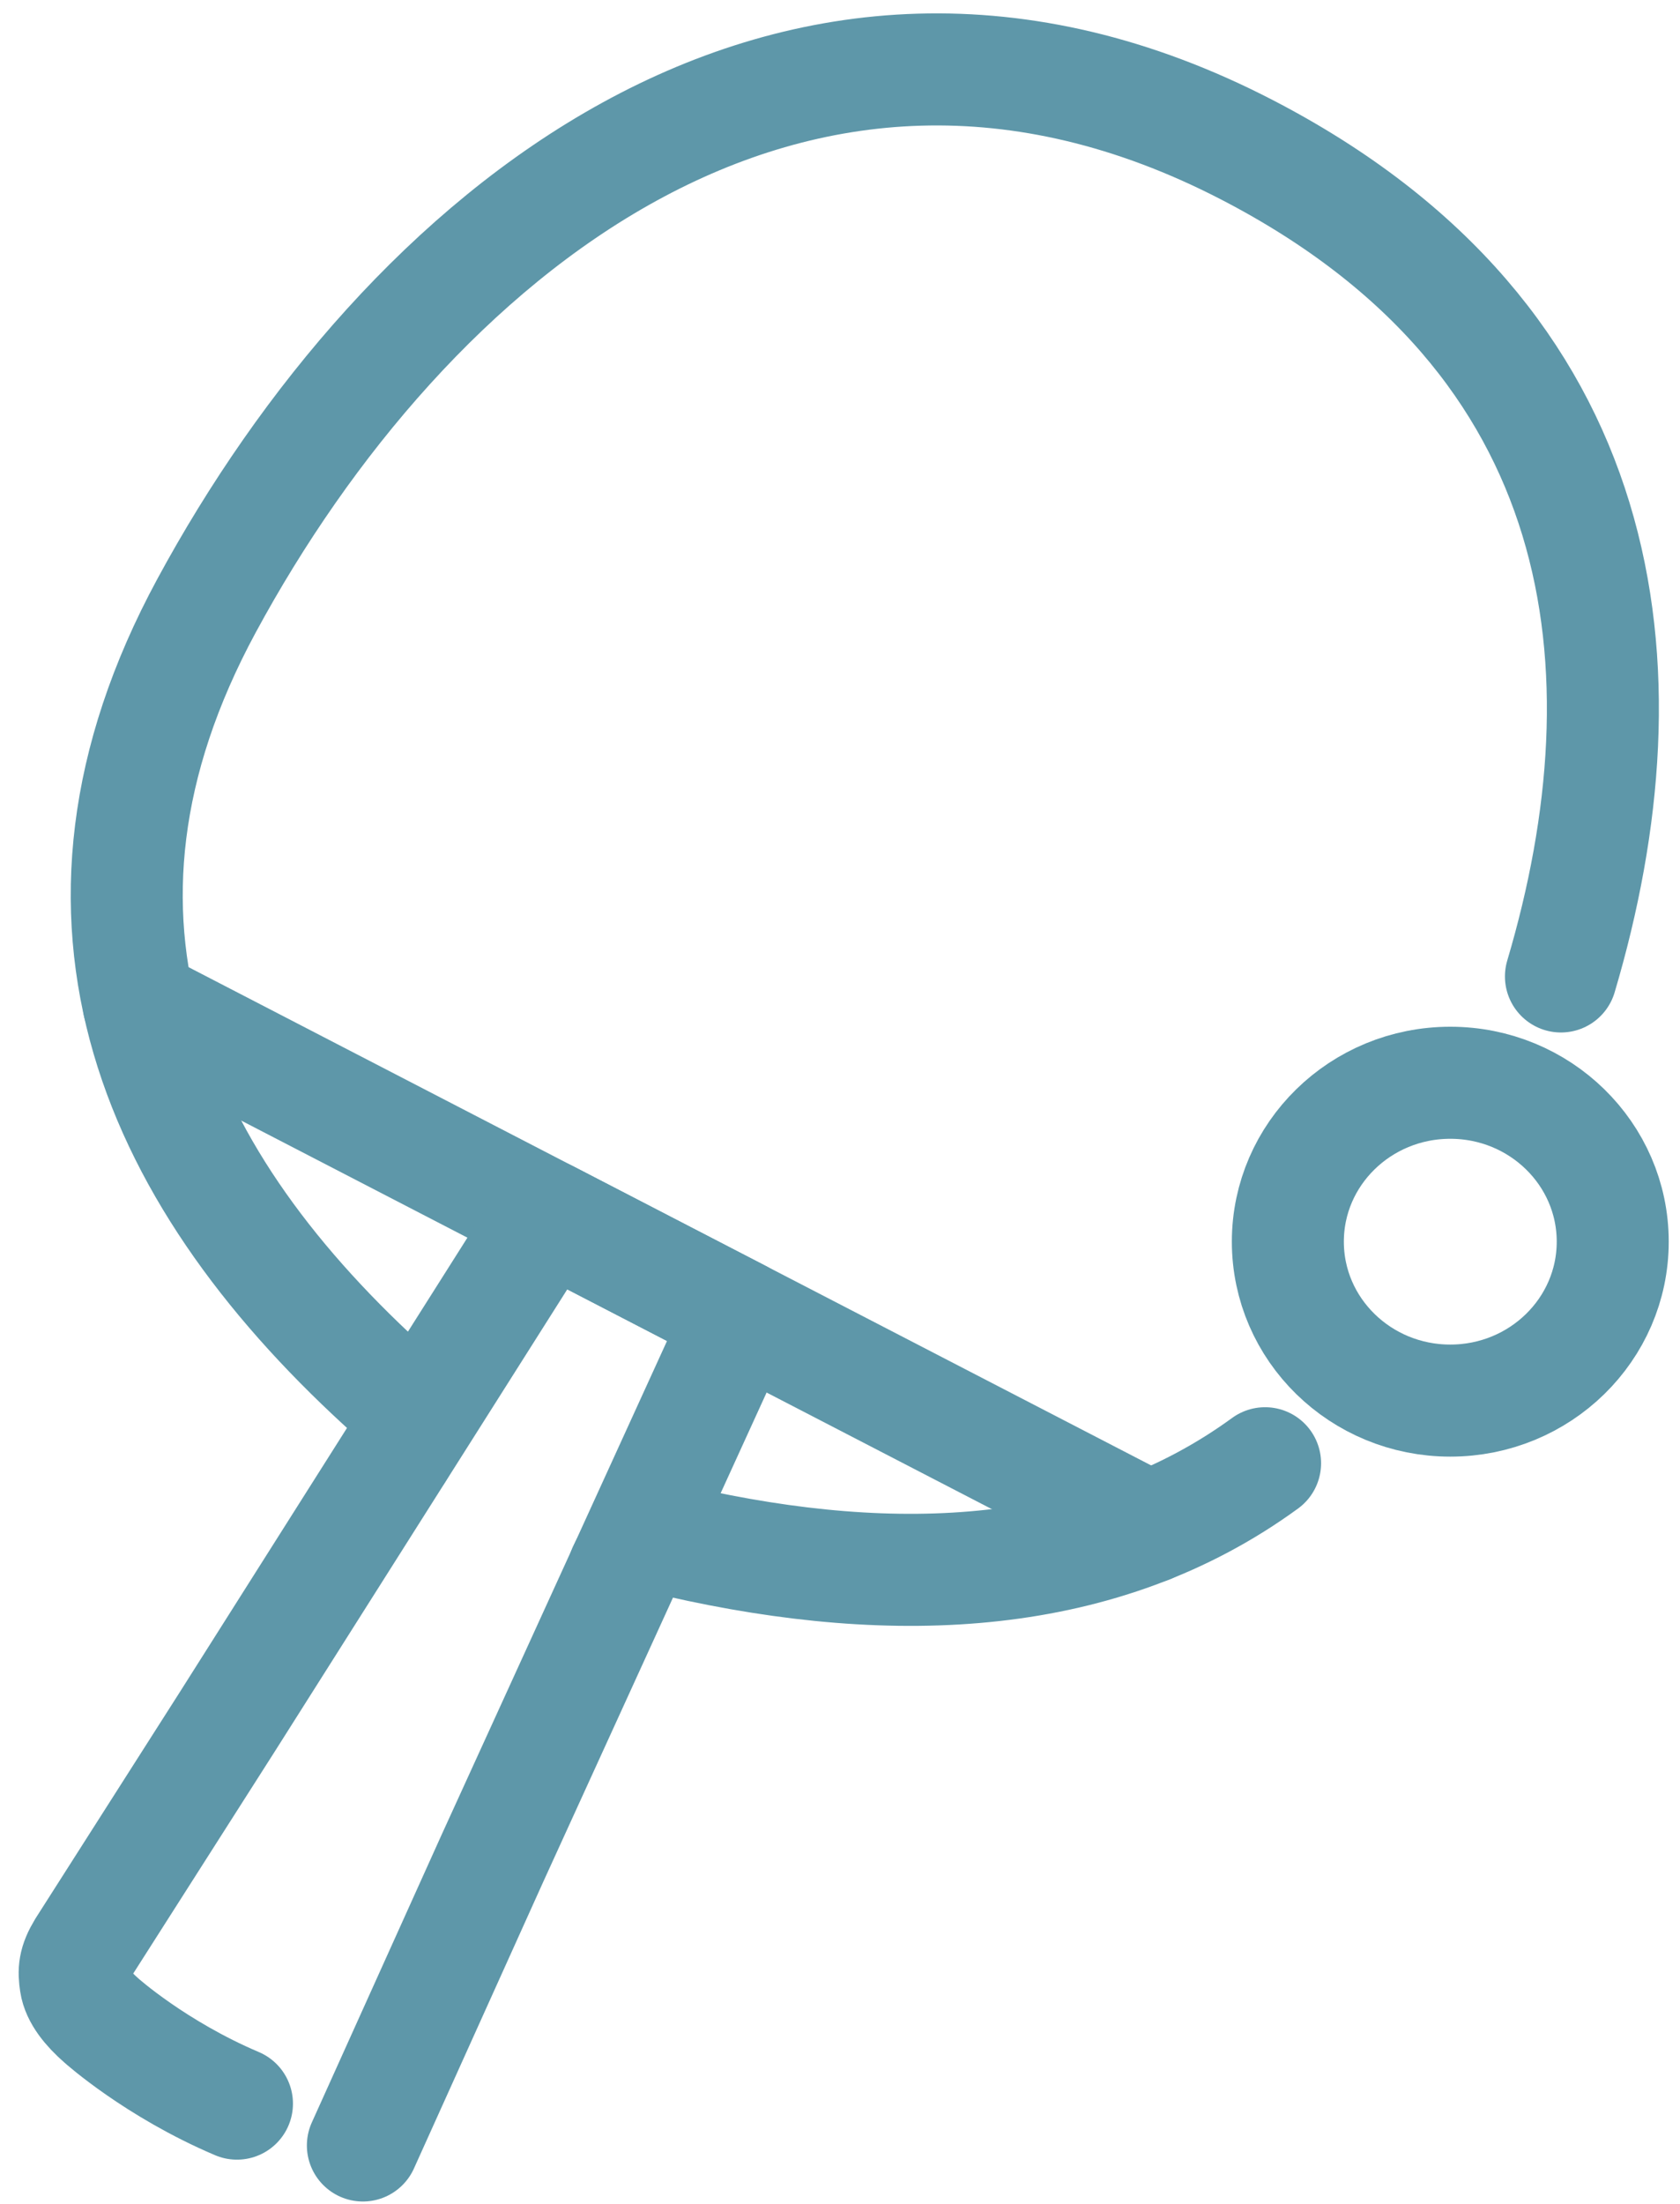 <svg width="45" height="59" viewBox="0 0 45 59" fill="none" xmlns="http://www.w3.org/2000/svg">
<path d="M16.712 42.028C17.134 41.105 18.125 41.265 18.125 41.265L18.194 41.272C24.042 42.603 29.549 42.334 33.886 39.173" stroke="#5E97A9" stroke-width="3" stroke-miterlimit="10" stroke-linecap="round" stroke-linejoin="round"/>
<path d="M10.654 38.876C11.197 38.016 10.556 37.35 10.556 37.35L10.524 37.318C4.194 31.635 0.979 24.629 5.532 16.216C10.839 6.407 21.155 -2.325 33.4 4.01C43.235 9.098 44.259 17.894 41.811 26.141" stroke="#5E97A9" stroke-width="3" stroke-miterlimit="10" stroke-linecap="round" stroke-linejoin="round"/>
<path d="M30.774 40.889L3.717 26.891" stroke="#5E97A9" stroke-width="3" stroke-miterlimit="10" stroke-linecap="round" stroke-linejoin="round"/>
<path d="M9.72 57.437L13.195 49.738L19.824 35.224L14.663 32.554L6.104 46.07L2.224 52.153C1.982 52.552 1.975 52.766 2.024 53.092C2.074 53.428 2.351 53.773 2.719 54.094C2.719 54.094 4.161 55.388 6.347 56.317" stroke="#5E97A9" stroke-width="3" stroke-miterlimit="10" stroke-linecap="round" stroke-linejoin="round"/>
<path d="M38.847 37.496C41.25 37.496 43.198 35.591 43.198 33.241C43.198 30.892 41.25 28.987 38.847 28.987C36.444 28.987 34.496 30.892 34.496 33.241C34.496 35.591 36.444 37.496 38.847 37.496Z" stroke="#5E97A9" stroke-width="3" stroke-miterlimit="10" stroke-linecap="round" stroke-linejoin="round"/>
</svg>
